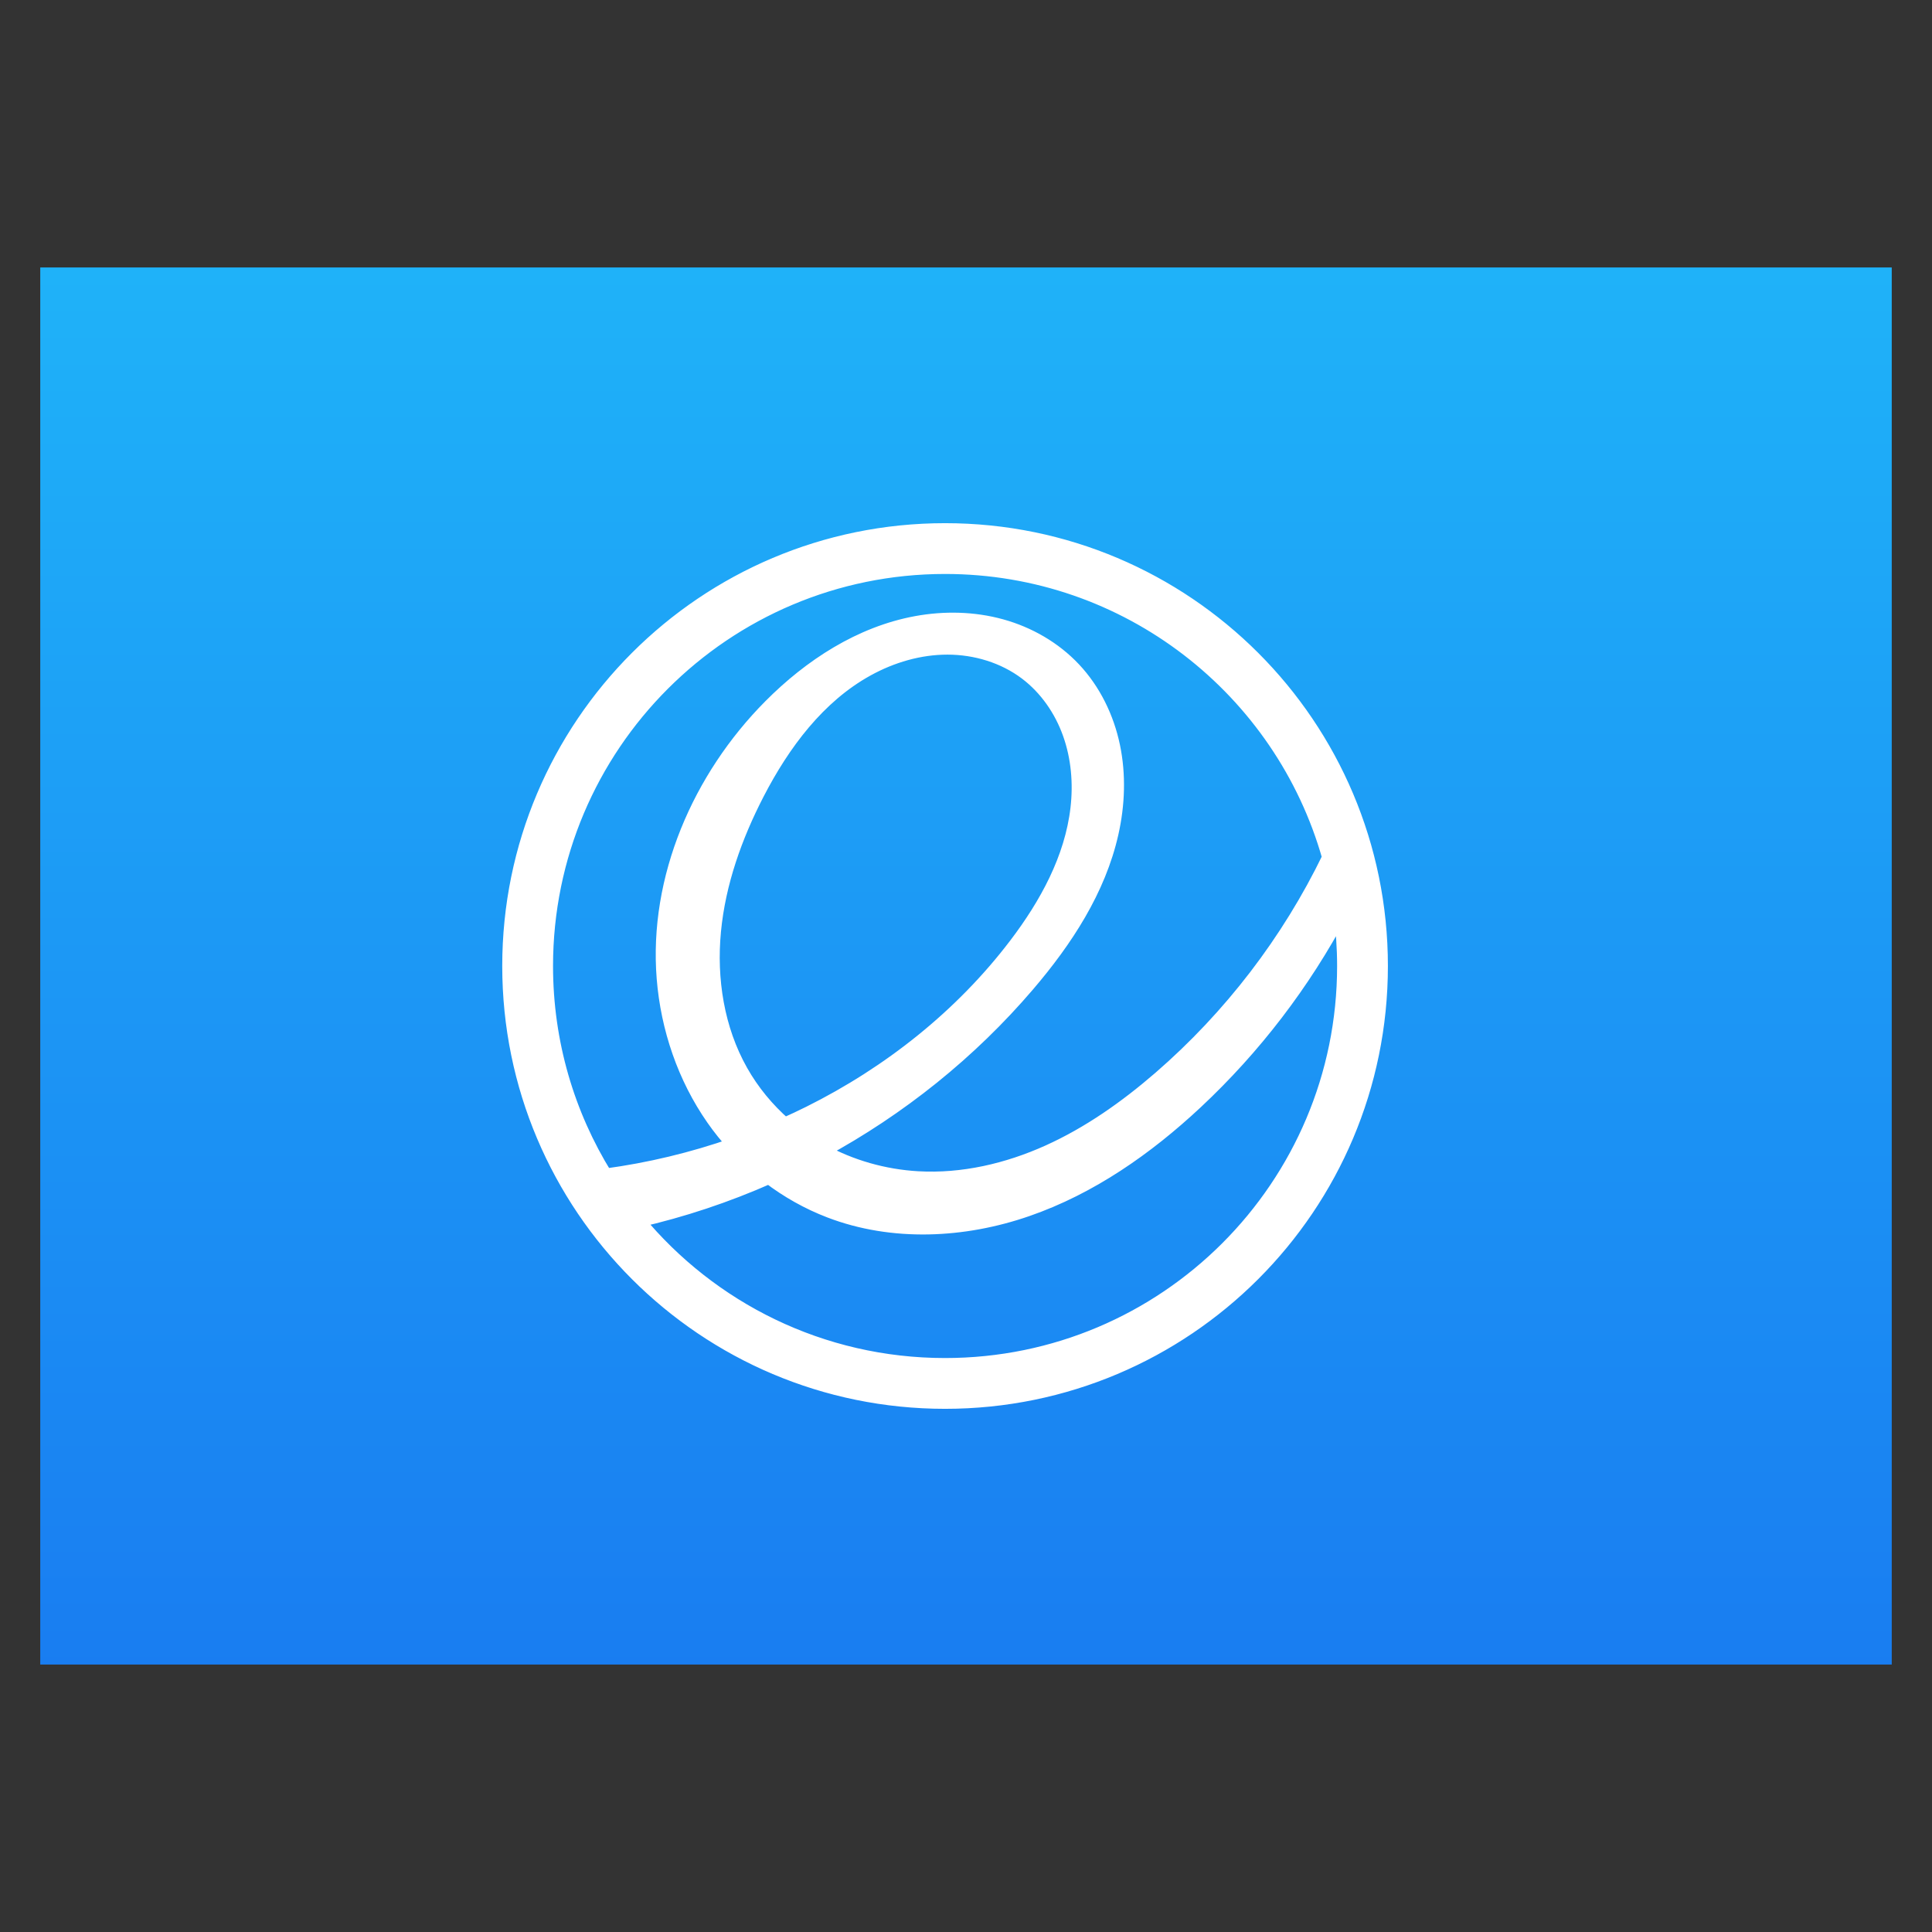 <?xml version="1.0" encoding="UTF-8" standalone="no"?>
<!DOCTYPE svg PUBLIC "-//W3C//DTD SVG 1.1//EN" "http://www.w3.org/Graphics/SVG/1.1/DTD/svg11.dtd">
<svg width="100%" height="100%" viewBox="0 0 48 48" version="1.1" xmlns="http://www.w3.org/2000/svg" xmlns:xlink="http://www.w3.org/1999/xlink" xml:space="preserve" xmlns:serif="http://www.serif.com/" style="fill-rule:evenodd;clip-rule:evenodd;">
    <rect x="0" y="0" width="48" height="48" fill="#333333" stroke="none"/>
    <rect id="rect15" x="1" y="6.645" width="46" height="34.71" style="fill:url(#_Linear1);"/>
    <g id="path25" transform="matrix(1,0,0,1,-0.52,-2)">
        <path d="M24,15.178C18.023,15.178 13.178,20.023 13.178,26C13.178,31.977 18.023,36.822 24,36.822C29.977,36.822 34.822,31.977 34.822,26C34.822,20.023 29.977,15.178 24,15.178ZM24,16.08C28.544,16.08 32.375,19.135 33.549,23.303C32.538,25.39 31.098,27.269 29.345,28.788C28.502,29.517 27.583,30.167 26.567,30.625C25.551,31.083 24.434,31.343 23.321,31.279C22.486,31.231 21.66,30.998 20.928,30.593C22.868,29.542 24.618,28.14 26.051,26.462C26.991,25.361 27.814,24.109 28.13,22.696C28.289,21.989 28.316,21.249 28.168,20.54C28.02,19.832 27.692,19.156 27.196,18.629C26.711,18.113 26.075,17.748 25.393,17.56C24.711,17.372 23.986,17.357 23.29,17.484C21.898,17.739 20.655,18.548 19.659,19.552C17.902,21.322 16.816,23.82 17.015,26.305C17.115,27.548 17.531,28.77 18.245,29.792C18.404,30.02 18.58,30.238 18.767,30.444C17.727,30.808 16.651,31.067 15.559,31.213C14.621,29.698 14.08,27.912 14.08,26C14.08,20.521 18.521,16.08 24,16.08L24,16.08ZM24.063,18.084C24.76,18.085 25.463,18.296 26.019,18.716C26.52,19.095 26.892,19.634 27.102,20.226C27.313,20.818 27.367,21.461 27.295,22.085C27.151,23.333 26.522,24.478 25.761,25.478C24.414,27.249 22.623,28.666 20.632,29.658C20.428,29.76 20.221,29.856 20.013,29.949C19.579,29.57 19.208,29.12 18.925,28.619C18.333,27.571 18.138,26.327 18.253,25.13C18.368,23.932 18.779,22.778 19.331,21.709C19.971,20.47 20.843,19.296 22.064,18.623C22.675,18.286 23.366,18.083 24.063,18.084ZM33.831,24.672C33.889,25.106 33.92,25.55 33.92,26C33.92,31.479 29.479,35.92 24,35.92C20.923,35.92 18.173,34.52 16.354,32.321C17.477,32.066 18.574,31.699 19.627,31.233C20.088,31.584 20.596,31.871 21.137,32.078C22.693,32.675 24.461,32.589 26.036,32.043C27.611,31.498 29.008,30.519 30.226,29.381C31.677,28.025 32.9,26.426 33.831,24.672L33.831,24.672Z" style="fill:white;fill-rule:nonzero;stroke:white;stroke-width:0.36px;"/>
    </g>
    <defs>
        <linearGradient id="_Linear1" x1="0" y1="0" x2="1" y2="0" gradientUnits="userSpaceOnUse" gradientTransform="matrix(0.384,-42.435,42.435,0.384,25.046,42.376)"><stop offset="0" style="stop-color:rgb(25,124,241);stop-opacity:1"/><stop offset="1" style="stop-color:rgb(32,188,250);stop-opacity:1"/></linearGradient>
    </defs>
</svg>

